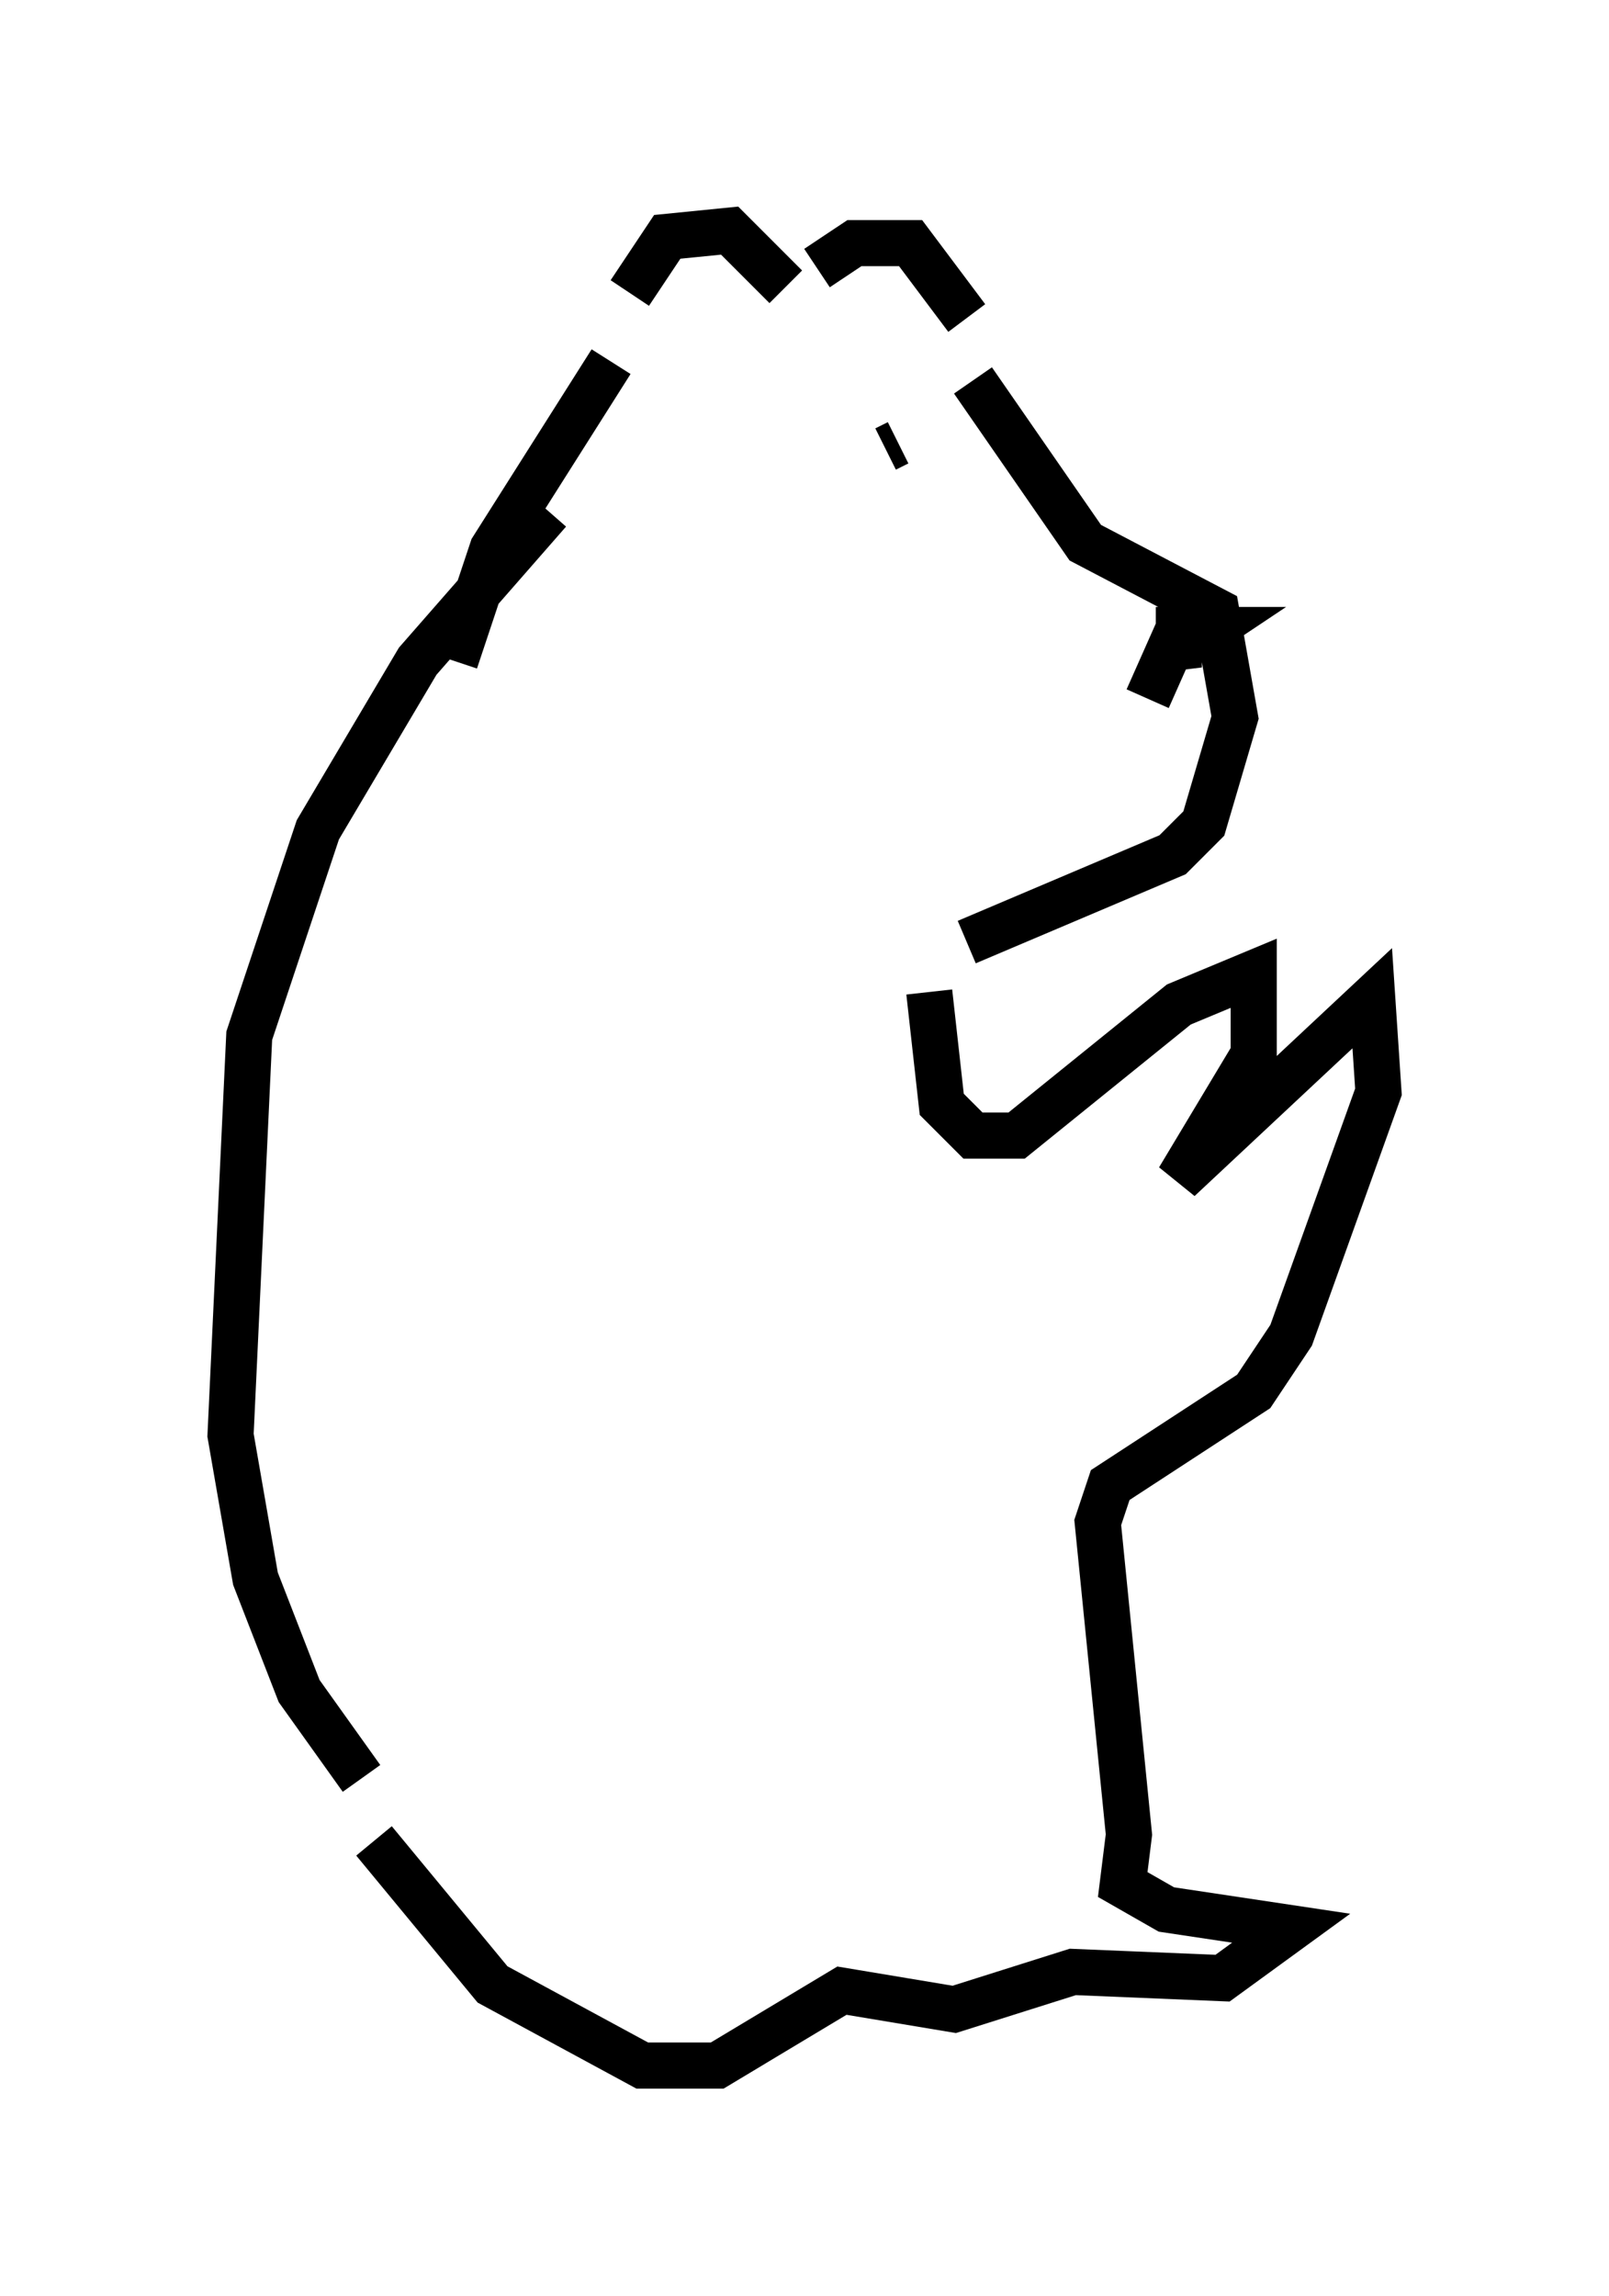 <?xml version="1.0" encoding="utf-8" ?>
<svg baseProfile="full" height="49.783" version="1.1" width="34.898" xmlns="http://www.w3.org/2000/svg" xmlns:ev="http://www.w3.org/2001/xml-events" xmlns:xlink="http://www.w3.org/1999/xlink"><defs /><rect fill="white" height="49.783" width="34.898" x="0" y="0" /><path d="M13.66, 7.977 m0.0, -1.624 l0.812, -1.218 1.353, -0.135 l1.218, 1.218 m0.677, -0.406 l0.812, -0.541 1.218, 0.0 l1.218, 1.624 m0.135, 1.353 l2.436, 3.518 2.842, 1.488 l0.406, 2.3 -0.677, 2.3 l-0.677, 0.677 -4.465, 1.894 m3.924, -5.277 l0.541, -1.218 0.135, 0.541 l0.0, -0.812 0.677, 0.0 l-0.406, 0.271 m-6.631, -4.195 l0.271, -0.135 m-6.225, -1.759 l-2.571, 4.059 -0.812, 2.436 m2.03, -3.248 l-2.842, 3.248 -2.165, 3.654 l-1.488, 4.465 -0.406, 8.66 l0.541, 3.112 0.947, 2.436 l1.353, 1.894 m12.314, -17.05 l0.271, 2.436 0.677, 0.677 l0.947, 0.0 3.518, -2.842 l1.624, -0.677 0.0, 1.759 l-1.624, 2.706 4.195, -3.924 l0.135, 2.03 -1.894, 5.277 l-0.812, 1.218 -3.112, 2.03 l-0.271, 0.812 0.677, 6.766 l-0.135, 1.083 0.947, 0.541 l2.706, 0.406 -1.488, 1.083 l-3.248, -0.135 -2.571, 0.812 l-2.436, -0.406 -2.706, 1.624 l-1.624, 0.0 -3.248, -1.759 l-2.571, -3.112 " fill="none" stroke="black" stroke-width="1" /></svg>